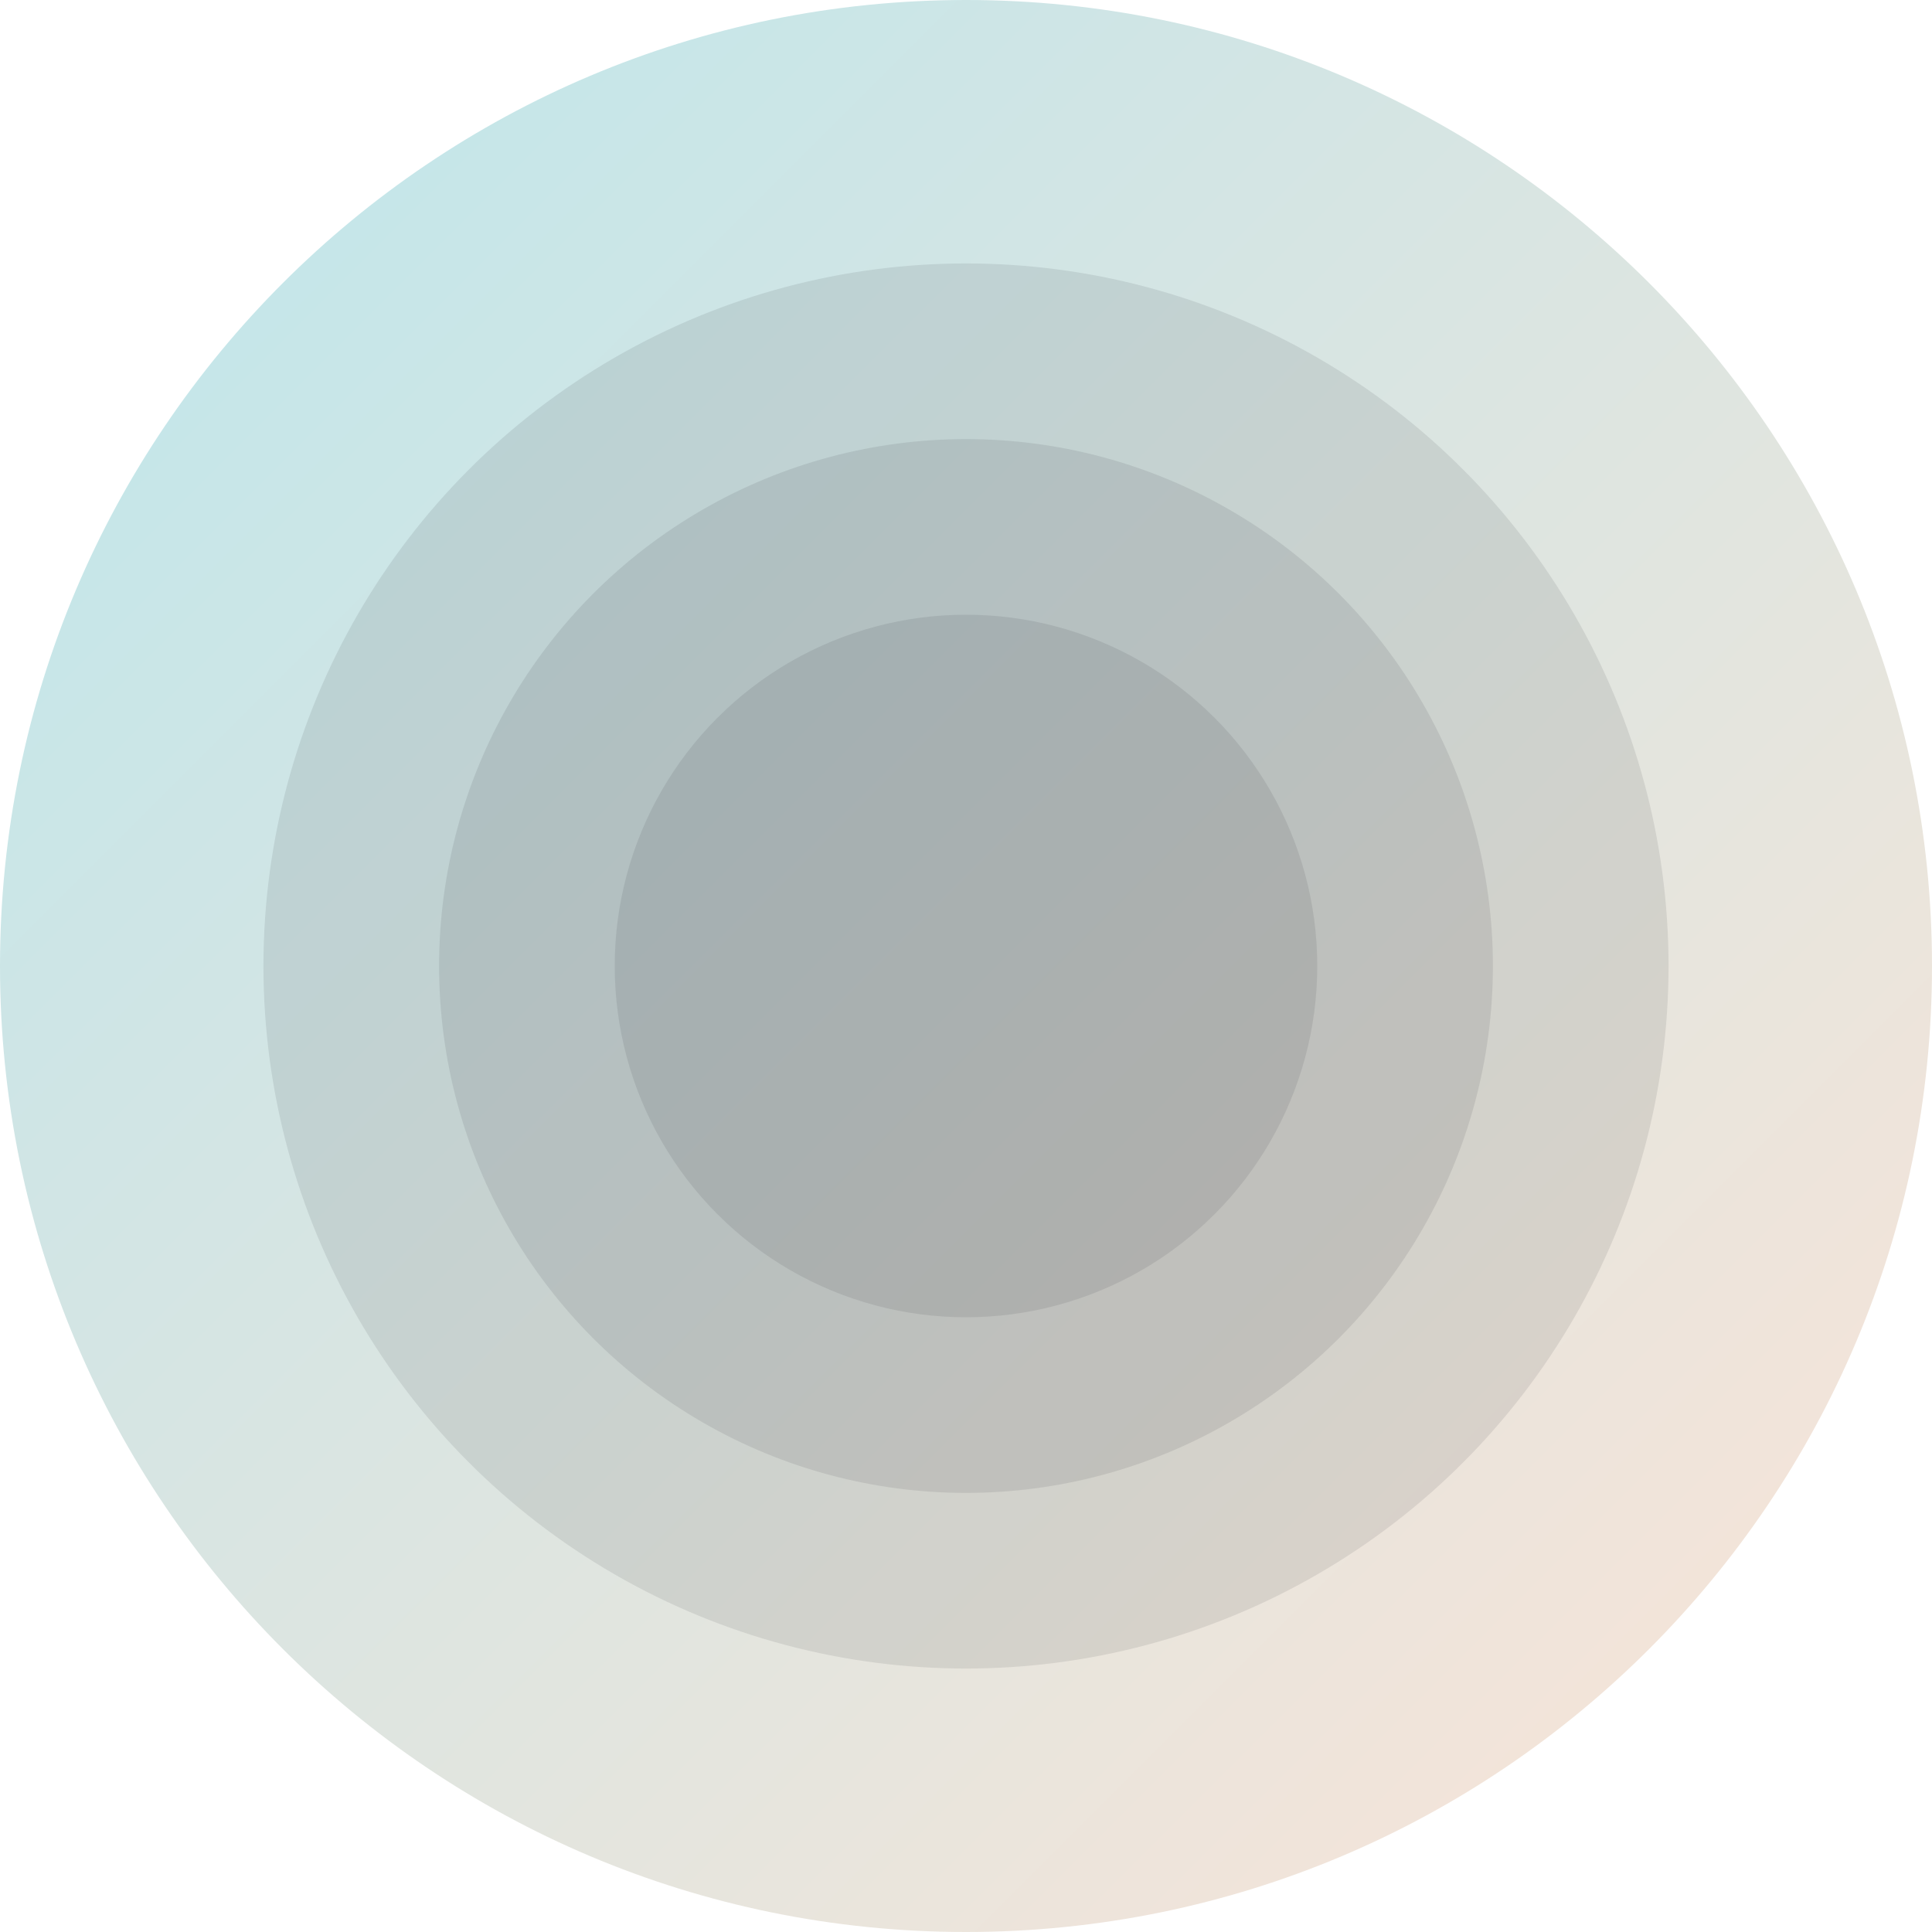 <?xml version="1.0" encoding="UTF-8" standalone="no"?>
<svg width="440" height="440" viewBox="0 0 440 440" fill="none" xmlns="http://www.w3.org/2000/svg">
  <defs>
    <linearGradient id="grad1" x1="0%" y1="0%" x2="100%" y2="100%">
      <stop offset="0%" style="stop-color:#BCE6EC;stop-opacity:1" />
      <stop offset="100%" style="stop-color:#FCE4D6;stop-opacity:1" />
    </linearGradient>
    <clipPath id="shape">
      <path d="M220 440C341.503 440 440 341.503 440 220C440 98.497 341.503 0 220 0C98.497 0 0 98.497 0 220C0 341.503 98.497 440 220 440Z" />
    </clipPath>
  </defs>
  <g clip-path="url(#shape)">
    <rect width="440" height="440" fill="url(#grad1)"/>
    <circle cx="220" cy="220" r="160" fill="#23262F" fill-opacity="0.1"/>
    <circle cx="220" cy="220" r="120" fill="#23262F" fill-opacity="0.1"/>
    <circle cx="220" cy="220" r="80" fill="#23262F" fill-opacity="0.1"/>
  </g>
</svg>

